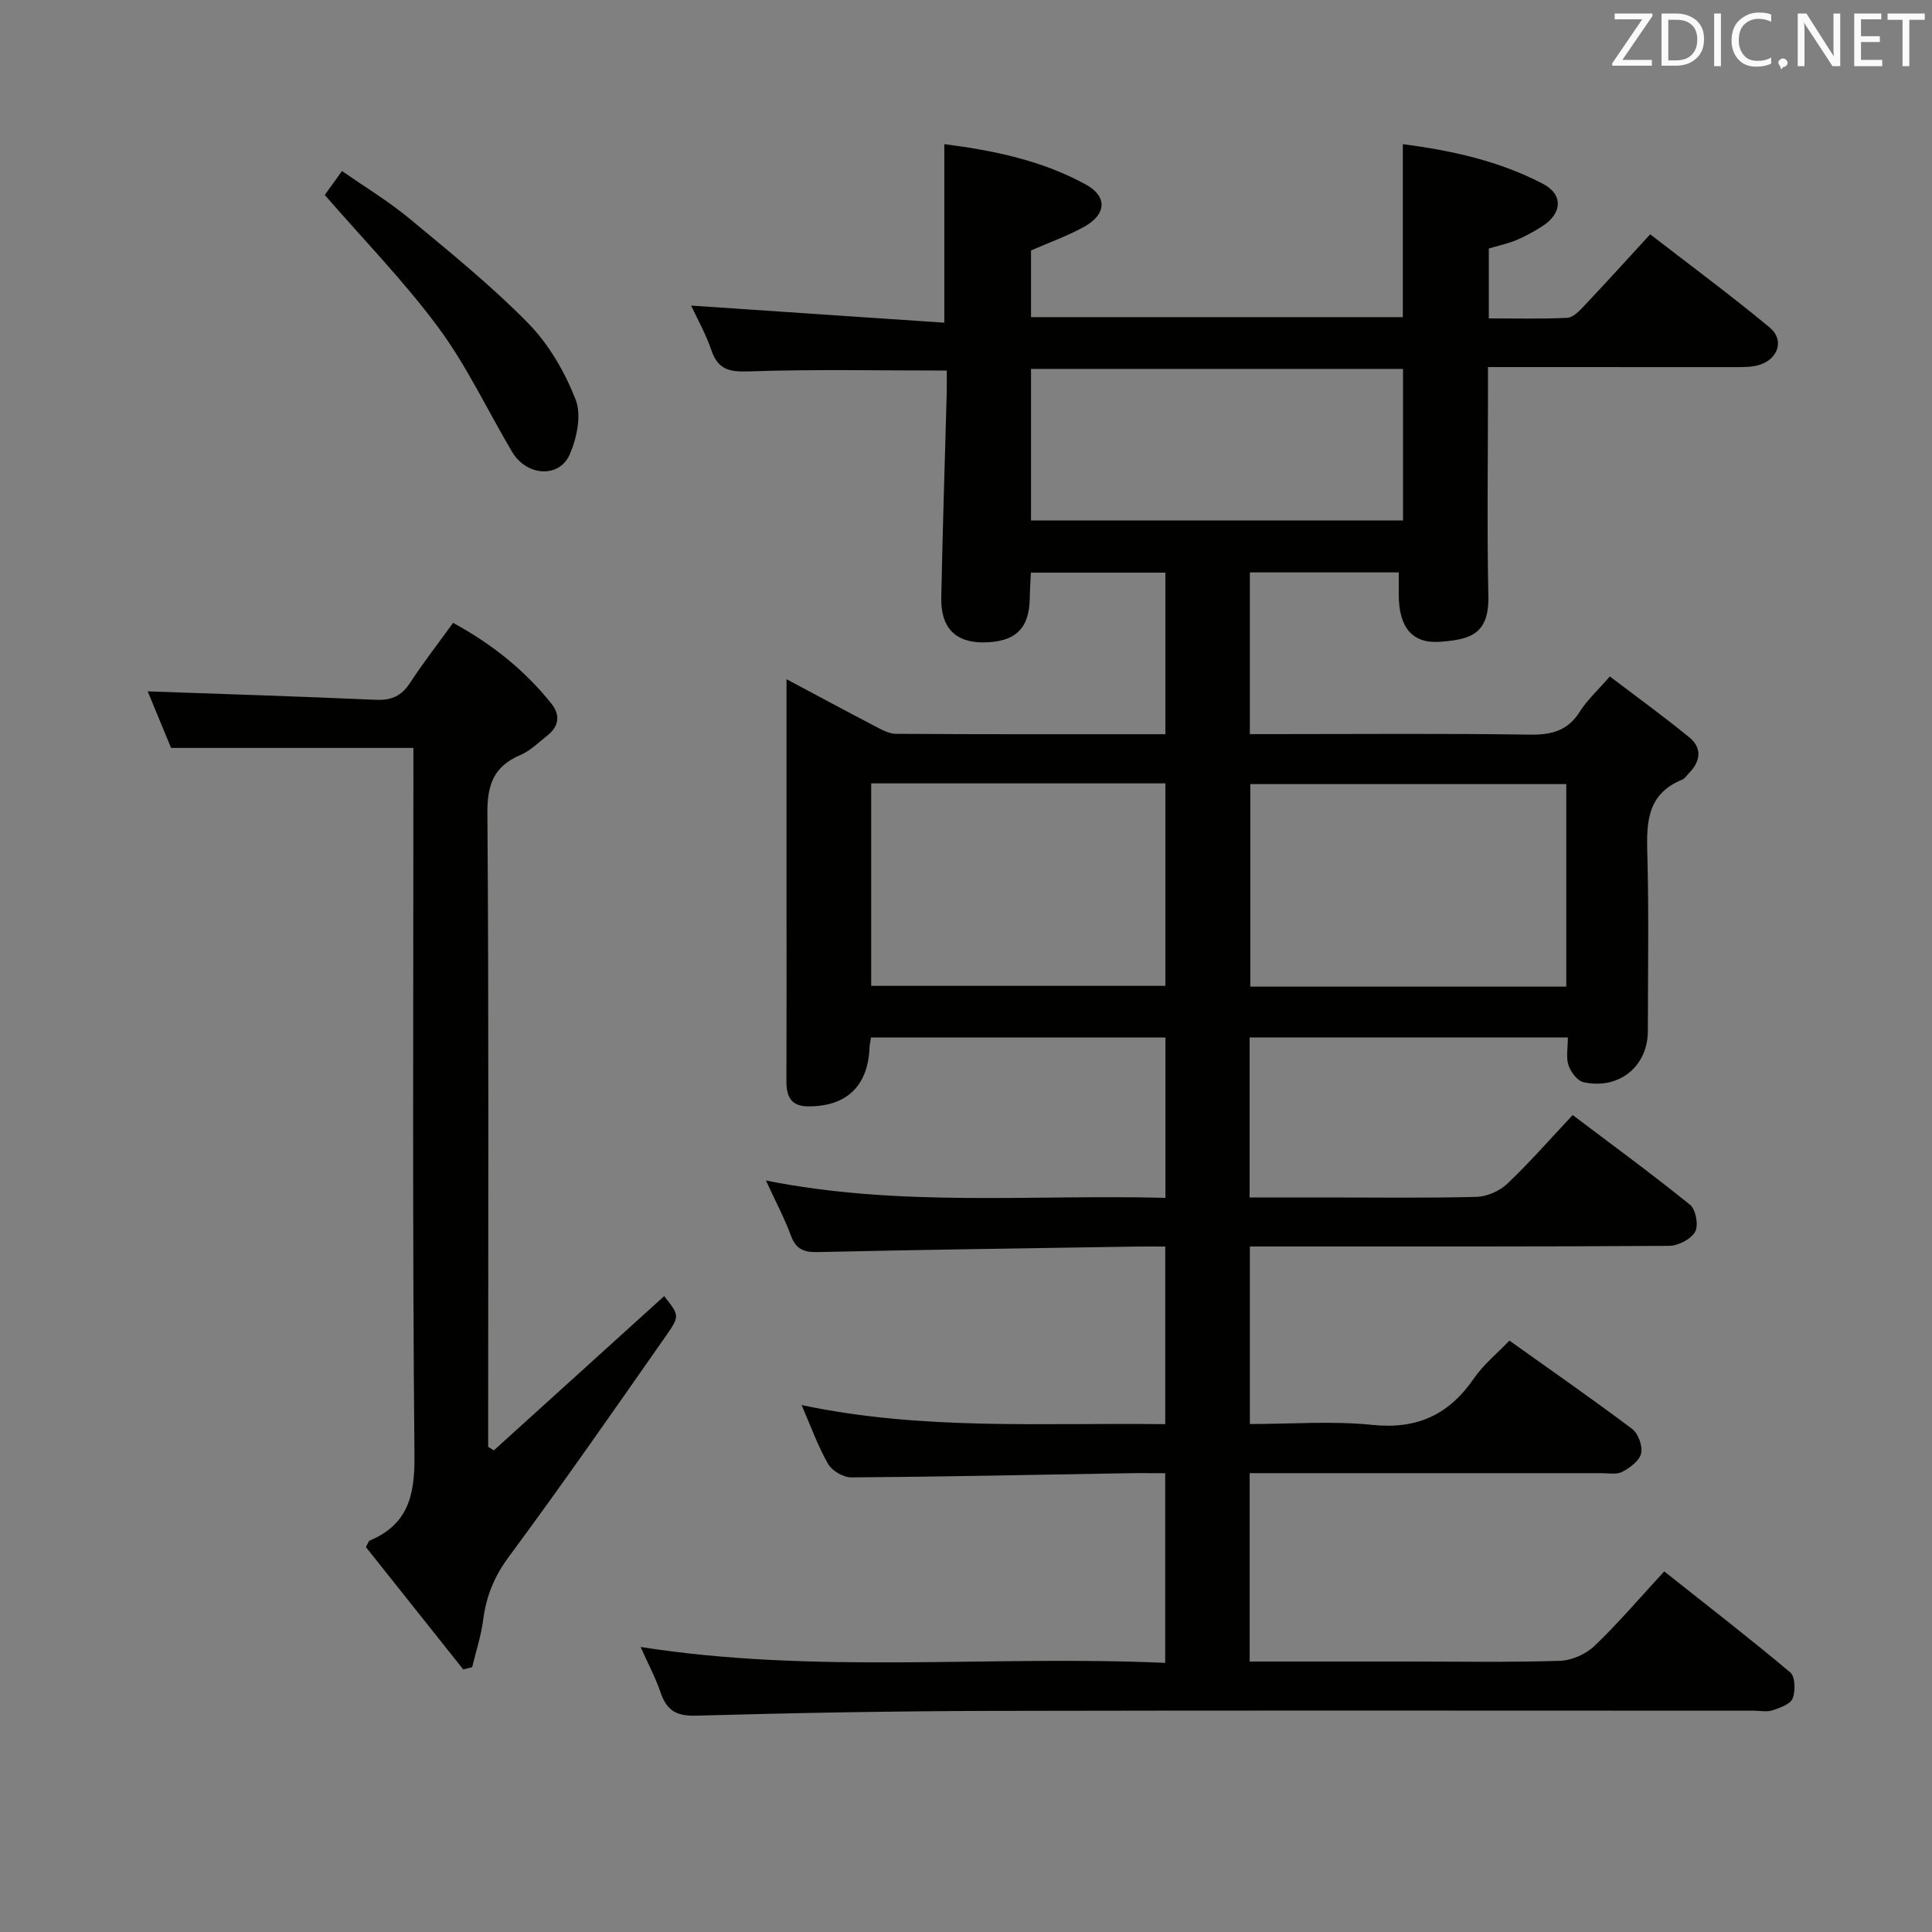 <svg enable-background="new 0 0 400 400" viewBox="0 0 400 400" xmlns="http://www.w3.org/2000/svg"><rect x="0" y="0" width="400" height="400" fill="#808080" stroke="none"/><path d="m258.73 305v39h31.7c10.83 0 21.67.19 32.49-.14 2.46-.07 5.4-1.37 7.19-3.08 4.92-4.7 9.35-9.91 14.45-15.44 8.84 7.01 17.61 13.79 26.09 20.91 1.03.87 1.11 3.82.51 5.37-.47 1.21-2.62 1.97-4.17 2.48-1.21.39-2.64.08-3.97.08-52.49 0-104.99-.08-157.48.04-20.47.05-40.95.41-61.42.99-4.09.12-6.09-1.09-7.34-4.77-1.05-3.08-2.6-5.99-4.15-9.45 36.42 5.71 72.39 1.67 108.61 3.29 0-13.31 0-26.04 0-39.27-2.81 0-5.44-.04-8.06.01-18.98.32-37.95.73-56.93.86-1.64.01-3.99-1.37-4.81-2.8-2.11-3.68-3.55-7.75-5.48-12.18 25.14 5.33 50.07 3.62 75.29 3.96 0-12.41 0-24.32 0-36.78-2 0-3.78-.02-5.56 0-22.14.35-44.28.65-66.42 1.15-2.95.07-4.51-.66-5.55-3.48-1.31-3.56-3.11-6.93-5.14-11.34 27.79 5.56 55.13 2.87 82.71 3.59 0-11.31 0-22.06 0-33.19-20.41 0-40.63 0-60.96 0-.12.78-.28 1.42-.3 2.06-.32 8-4.78 12.26-12.79 12.19-3.54-.03-4.44-2.14-4.42-5.25.05-12.67.02-25.33.02-38 0-14.79 0-29.58 0-45.19 6.47 3.45 12.26 6.58 18.11 9.62 1.44.75 3.03 1.68 4.56 1.69 18.48.12 36.96.08 55.77.08 0-11.24 0-22.16 0-33.45-9.22 0-18.27 0-27.85 0-.08 1.78-.2 3.55-.23 5.31-.09 6.34-3.04 9.12-9.72 9.13-5.68 0-8.72-3.05-8.6-9.23.27-14.14.75-28.27 1.13-42.41.04-1.62.01-3.24.01-4.64-13.92 0-27.37-.29-40.79.17-4.09.14-6.53-.24-7.94-4.37-1.16-3.41-2.97-6.6-4.2-9.25 17.4 1.17 34.84 2.35 52.42 3.54 0-13.04 0-24.75 0-36.97 10.18 1.31 20.19 3.37 29.28 8.35 4.52 2.47 4.29 6.18-.27 8.73-3.45 1.92-7.22 3.25-11.06 4.93v13.81h76.98c0-11.95 0-23.66 0-35.81 10.09 1.3 19.92 3.47 28.96 8.18 4.34 2.26 4.06 6.2-.19 8.88-1.68 1.06-3.43 2.04-5.26 2.8-1.81.74-3.75 1.16-5.71 1.74v14.47c5.44 0 10.86.15 16.26-.12 1.21-.06 2.51-1.44 3.49-2.48 4.45-4.71 8.8-9.52 13.67-14.81 8.35 6.47 16.74 12.66 24.75 19.31 3.07 2.54 1.76 6.51-2.15 7.73-1.54.48-3.27.45-4.91.46-16.84 0-33.66-.01-51.28-.01v5.45c0 14-.22 28 .08 41.99.18 8.11-4.09 8.96-9.93 9.43-5.83.47-8.6-3.02-8.62-9.64 0-1.46 0-2.92 0-4.72-10.32 0-20.39 0-30.83 0v33.48h5.36c17.5 0 35-.16 52.49.11 4.56.07 7.97-.76 10.5-4.81 1.48-2.36 3.63-4.3 6.18-7.24 5.53 4.21 11.14 8.26 16.47 12.63 2.67 2.19 2.32 4.93-.07 7.37-.47.48-.86 1.14-1.43 1.37-7.82 3.2-7.35 9.76-7.18 16.56.29 11.82.09 23.66.08 35.49-.01 7.31-5.97 12.2-13.31 10.59-1.28-.28-2.66-2.11-3.12-3.51-.54-1.62-.13-3.56-.13-5.76-22.18 0-43.88 0-65.89 0v33.13h15.97c10.33 0 20.67.15 30.99-.12 2.18-.06 4.78-1.2 6.37-2.7 4.58-4.34 8.75-9.12 13.56-14.24 8.1 6.12 16.36 12.16 24.31 18.59 1.19.96 1.78 4.27 1.04 5.58-.87 1.53-3.5 2.9-5.37 2.91-27 .18-53.99.13-80.99.13-1.82 0-3.64 0-5.83 0v36.76c8.54 0 17.03-.68 25.37.18 9.31.96 15.88-2.14 21.04-9.65 1.94-2.83 4.73-5.08 7.33-7.8 8.69 6.2 17.16 12.08 25.39 18.27 1.27.95 2.22 3.55 1.88 5.07s-2.3 2.98-3.9 3.82c-1.19.63-2.93.28-4.43.28-22.32 0-44.65 0-66.98 0-1.81 0-3.62 0-5.74 0zm65.55-142.66c-22.05 0-43.74 0-65.42 0v41.93h65.42c0-14.05 0-27.78 0-41.93zm-143.91-.15v41.92h60.91c0-14.23 0-27.98 0-41.92-20.4 0-40.49 0-60.91 0zm110.11-54.44c0-10.48 0-20.98 0-31.37-25.85 0-51.4 0-77.02 0v31.37z" fill="#010100"/><path d="m85.59 154.85c-16.89 0-33.12 0-50.17 0-1.48-3.58-3.29-7.94-4.84-11.71 15.83.56 31.57 1.05 47.29 1.75 3.2.14 5.27-.83 7.02-3.5 2.72-4.16 5.78-8.09 8.92-12.43 8.02 4.36 14.83 9.79 20.37 16.75 1.86 2.34 1.55 4.66-.82 6.54-1.82 1.44-3.55 3.18-5.63 4.07-5.48 2.34-6.87 6.1-6.82 12.03.31 41.97.16 83.95.16 125.93v5.28c.39.24.79.48 1.18.72 11.76-10.65 23.52-21.3 35.26-31.93 3.08 3.92 3.28 4.06.5 8.04-10.77 15.39-21.49 30.83-32.67 45.93-3.02 4.08-4.67 8.16-5.3 13.03-.43 3.31-1.5 6.55-2.28 9.81-.62.16-1.23.32-1.85.48-6.76-8.5-13.52-17-20.15-25.33.46-.82.54-1.25.77-1.34 7.87-3.32 9.36-9.24 9.28-17.48-.44-46.8-.22-93.61-.22-140.42 0-2.12 0-4.24 0-6.22z" fill="#010100"/><path d="m67.24 40.36c.77-1.06 2-2.77 3.57-4.95 4.78 3.33 9.62 6.25 13.92 9.81 8.44 7 17.01 13.94 24.67 21.75 4.26 4.35 7.56 10.09 9.79 15.79 1.24 3.18.24 7.92-1.23 11.31-2.18 5.01-8.95 4.52-11.93-.51-5.08-8.57-9.35-17.72-15.23-25.69-7.06-9.56-15.44-18.14-23.56-27.51z" fill="#010100"/><g fill="#fafafb"><path d="m342.2 3.2-6.3 9.2h6.1v1.2h-8.2v-.5l6.2-9.1h-5.7v-1.2h7.8v.4z"/><path d="m344 13.7v-10.9h3.1c1.6 0 3 .5 4.1 1.4 1.1 1 1.6 2.2 1.6 3.9s-.5 3-1.6 4-2.5 1.5-4.2 1.5h-3zm1.4-9.6v8.4h1.6c1.4 0 2.5-.4 3.2-1.1.8-.8 1.2-1.8 1.2-3.2s-.4-2.4-1.2-3.1-1.8-1-3.1-1z"/><path d="m356.3 2.8v10.9h-1.4v-10.9z"/><path d="m366.6 13.2c-.8.4-1.8.6-3 .6-1.6 0-2.8-.5-3.7-1.5s-1.4-2.3-1.4-3.9c0-1.7.5-3.2 1.6-4.2s2.4-1.6 4-1.6c1 0 1.9.1 2.6.4v1.5c-.8-.4-1.6-.6-2.6-.6-1.2 0-2.2.4-3 1.2s-1.1 1.9-1.1 3.3c0 1.3.4 2.3 1.1 3.1s1.6 1.1 2.8 1.1c1.1 0 2-.2 2.8-.7v1.3z"/><path d="m368.2 13c0-.3.1-.5.3-.6.2-.2.4-.3.6-.3.3 0 .5.1.7.3s.3.4.3.6-.1.5-.3.6c-.2.2-.4.3-.7.3-.3 1-.5-.1-.6-.3-.2-.2-.3-.4-.3-.6z"/><path d="m381.1 13.7h-1.7l-5.5-8.4c-.2-.2-.3-.5-.4-.7 0 .2.1.8.1 1.5v7.6h-1.4v-10.9h1.8l5.3 8.3c.3.4.4.6.4.8 0-.3-.1-.8-.1-1.6v-7.5h1.4v10.9z"/><path d="m389.7 13.7h-5.8v-10.9h5.6v1.2h-4.2v3.5h3.9v1.2h-3.9v3.7h4.4z"/><path d="m398.4 4.1h-3.1v9.6h-1.4v-9.6h-3.1v-1.3h7.7v1.3z"/></g></svg>